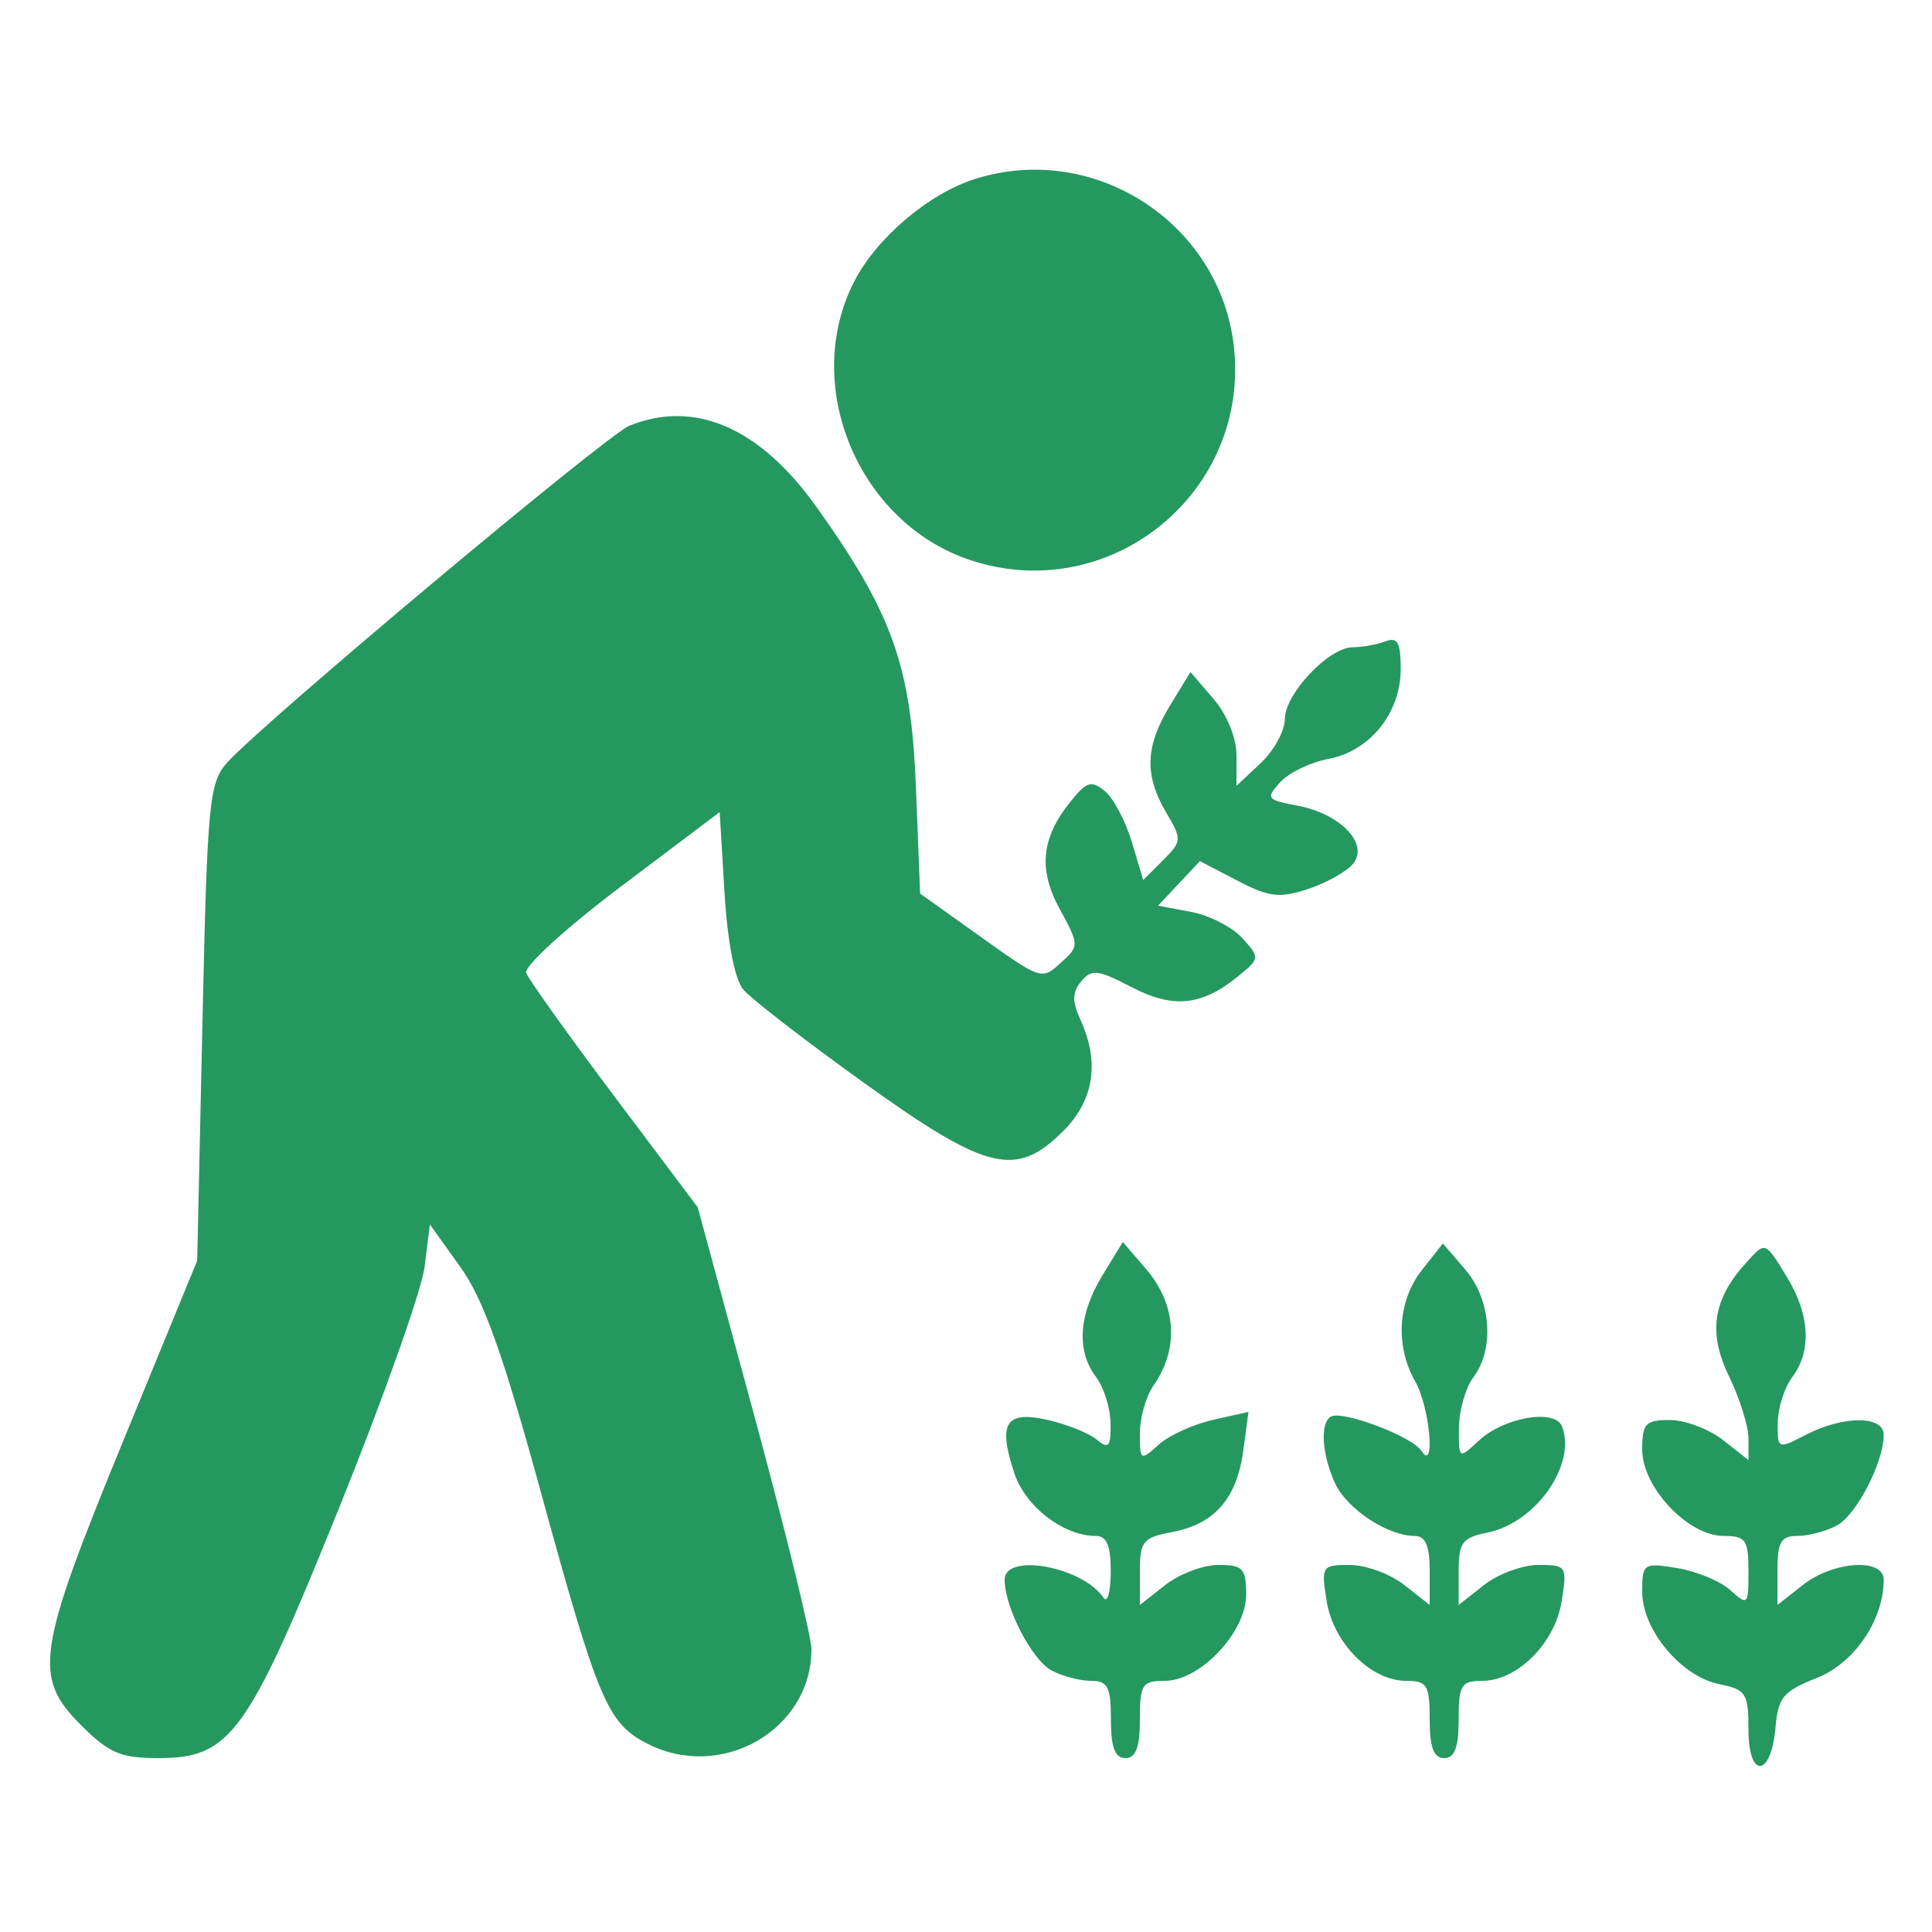 <svg xmlns='http://www.w3.org/2000/svg' width='200' height='200'><path fill='#25985F' fill-rule='evenodd' d='M100.976 18.511c-4.781 1.498-10.188 6.064-12.52 10.573-5.567 10.766.382 25.067 12.025 28.91 14.203 4.687 28.544-6.625 27.307-21.54-1.083-13.062-14.255-21.876-26.812-17.943M65.17 44.061c-2.371.95-38.017 30.806-41.67 34.9-1.85 2.075-2.041 4.086-2.543 26.891l-.543 24.648-7.707 18.779C3.78 171.032 3.402 173.602 8.4 178.6c2.878 2.878 4.104 3.4 7.984 3.4 7.493 0 9.251-2.437 18.759-26 4.549-11.275 8.516-22.468 8.814-24.873l.543-4.372 3.152 4.399c2.396 3.345 4.399 8.948 8.355 23.373 5.907 21.543 6.879 23.846 10.96 25.956C74.641 184.452 84 179.093 84 170.73c0-1.302-2.649-12.13-5.886-24.06l-5.886-21.692-8.662-11.532c-4.764-6.343-8.859-12.075-9.1-12.739-.24-.664 4.169-4.679 9.798-8.923L74.5 84.068l.5 8.318c.306 5.095 1.056 8.986 1.935 10.042.79.948 6.404 5.289 12.477 9.648 12.776 9.169 15.772 9.894 20.665 5.001 3.171-3.171 3.778-7.105 1.776-11.5-.877-1.926-.859-2.864.076-3.992 1.068-1.287 1.722-1.213 5.157.577 4.345 2.265 7.276 1.985 11.029-1.054 2.326-1.884 2.335-1.954.489-3.993-1.033-1.142-3.418-2.365-5.301-2.718l-3.422-.642 2.167-2.306 2.166-2.305 3.865 2.014c3.294 1.717 4.376 1.847 7.314.877 1.896-.625 3.995-1.798 4.665-2.605 1.706-2.055-1.282-5.194-5.742-6.03-3.195-.6-3.308-.751-1.797-2.421.886-.98 3.138-2.067 5.003-2.417 4.301-.807 7.478-4.76 7.478-9.304 0-2.755-.327-3.347-1.582-2.865-.87.334-2.383.607-3.363.607-2.491 0-7.055 4.828-7.055 7.462 0 1.204-1.125 3.246-2.5 4.538l-2.5 2.349V78.23c0-1.844-.974-4.251-2.384-5.89l-2.383-2.771-2.113 3.466c-2.564 4.206-2.674 7.219-.402 11.065 1.652 2.796 1.639 2.988-.327 4.953l-2.045 2.045-1.178-3.93c-.647-2.162-1.902-4.532-2.787-5.267-1.379-1.144-1.883-.999-3.508 1.008-3.097 3.825-3.429 7.077-1.146 11.245 1.982 3.618 1.989 3.793.219 5.395-2.172 1.965-1.99 2.026-9.096-3.049l-5.6-4-.433-11c-.495-12.558-2.417-17.982-10.282-29.003-5.874-8.232-12.584-11.155-19.365-8.436m48.95 87.974c-2.475 4.059-2.707 7.807-.652 10.524.808 1.067 1.483 3.234 1.5 4.813.027 2.417-.201 2.679-1.44 1.652-.809-.672-3.089-1.587-5.066-2.033-4.364-.984-5.179.305-3.47 5.485 1.153 3.492 5.083 6.524 8.458 6.524 1.127 0 1.546 1.023 1.535 3.75-.009 2.063-.346 3.255-.75 2.65-2.15-3.22-10.235-4.695-10.235-1.868 0 2.846 2.817 8.3 4.85 9.388 1.11.594 2.948 1.08 4.084 1.08 1.744 0 2.066.624 2.066 4 0 2.889.417 4 1.5 4s1.5-1.111 1.5-4c0-3.632.237-4 2.577-4 3.671 0 8.423-5.035 8.423-8.923 0-2.72-.332-3.077-2.865-3.077-1.576 0-4.051.933-5.5 2.073L118 166.145v-3.461c0-3.137.315-3.521 3.363-4.092 4.367-.82 6.677-3.474 7.343-8.436l.536-4-3.694.833c-2.032.458-4.561 1.618-5.621 2.577-1.861 1.684-1.927 1.644-1.927-1.189 0-1.612.63-3.831 1.399-4.929 2.692-3.843 2.396-8.412-.783-12.108l-2.383-2.771-2.113 3.466m33.062-.539c-2.495 3.172-2.773 7.847-.682 11.504 1.522 2.662 2.129 9.541.635 7.184-.948-1.495-8.238-4.239-9.382-3.531-1.119.691-.912 3.903.442 6.875 1.215 2.667 5.447 5.472 8.255 5.472 1.111 0 1.55 1.013 1.55 3.573v3.572l-2.635-2.072c-1.449-1.14-3.983-2.073-5.631-2.073-2.901 0-2.977.118-2.399 3.75.693 4.349 4.58 8.25 8.221 8.25 2.185 0 2.444.424 2.444 4 0 2.889.417 4 1.5 4s1.5-1.111 1.5-4c0-3.576.259-4 2.444-4 3.641 0 7.528-3.901 8.221-8.25.578-3.632.502-3.75-2.399-3.75-1.648 0-4.182.933-5.631 2.073L151 166.145v-3.447c0-3.023.366-3.521 2.969-4.042 5.006-1.001 9.25-7.037 7.731-10.994-.714-1.862-6.011-.953-8.621 1.479-2.077 1.935-2.079 1.933-2.047-1.352.017-1.809.692-4.163 1.5-5.23 2.209-2.921 1.819-8.04-.85-11.142l-2.318-2.695-2.182 2.774m33.543-.744c-3.412 3.77-3.926 7.202-1.75 11.696 1.114 2.301 2.025 5.199 2.025 6.44v2.257l-2.635-2.072c-1.449-1.14-3.924-2.073-5.5-2.073-2.533 0-2.865.357-2.865 3.077 0 3.888 4.752 8.923 8.423 8.923 2.299 0 2.577.394 2.577 3.655 0 3.511-.074 3.588-1.876 1.957-1.032-.934-3.507-1.962-5.5-2.286-3.503-.568-3.624-.485-3.624 2.466 0 3.927 4.042 8.766 7.98 9.554 2.772.554 3.02.942 3.02 4.712 0 5.156 2.359 4.942 2.803-.254.264-3.093.805-3.739 4.27-5.101 3.88-1.524 6.927-5.998 6.927-10.171 0-2.273-5.217-1.936-8.365.541L184 166.145v-3.572c0-2.944.364-3.573 2.066-3.573 1.136 0 2.974-.486 4.084-1.08 2.033-1.088 4.85-6.542 4.85-9.388 0-2.005-4.178-2.008-8.05-.006-2.926 1.513-2.95 1.503-2.918-1.25.017-1.527.692-3.65 1.5-4.717 2.022-2.674 1.832-6.45-.521-10.309-2.314-3.795-2.233-3.767-4.286-1.498'/></svg>